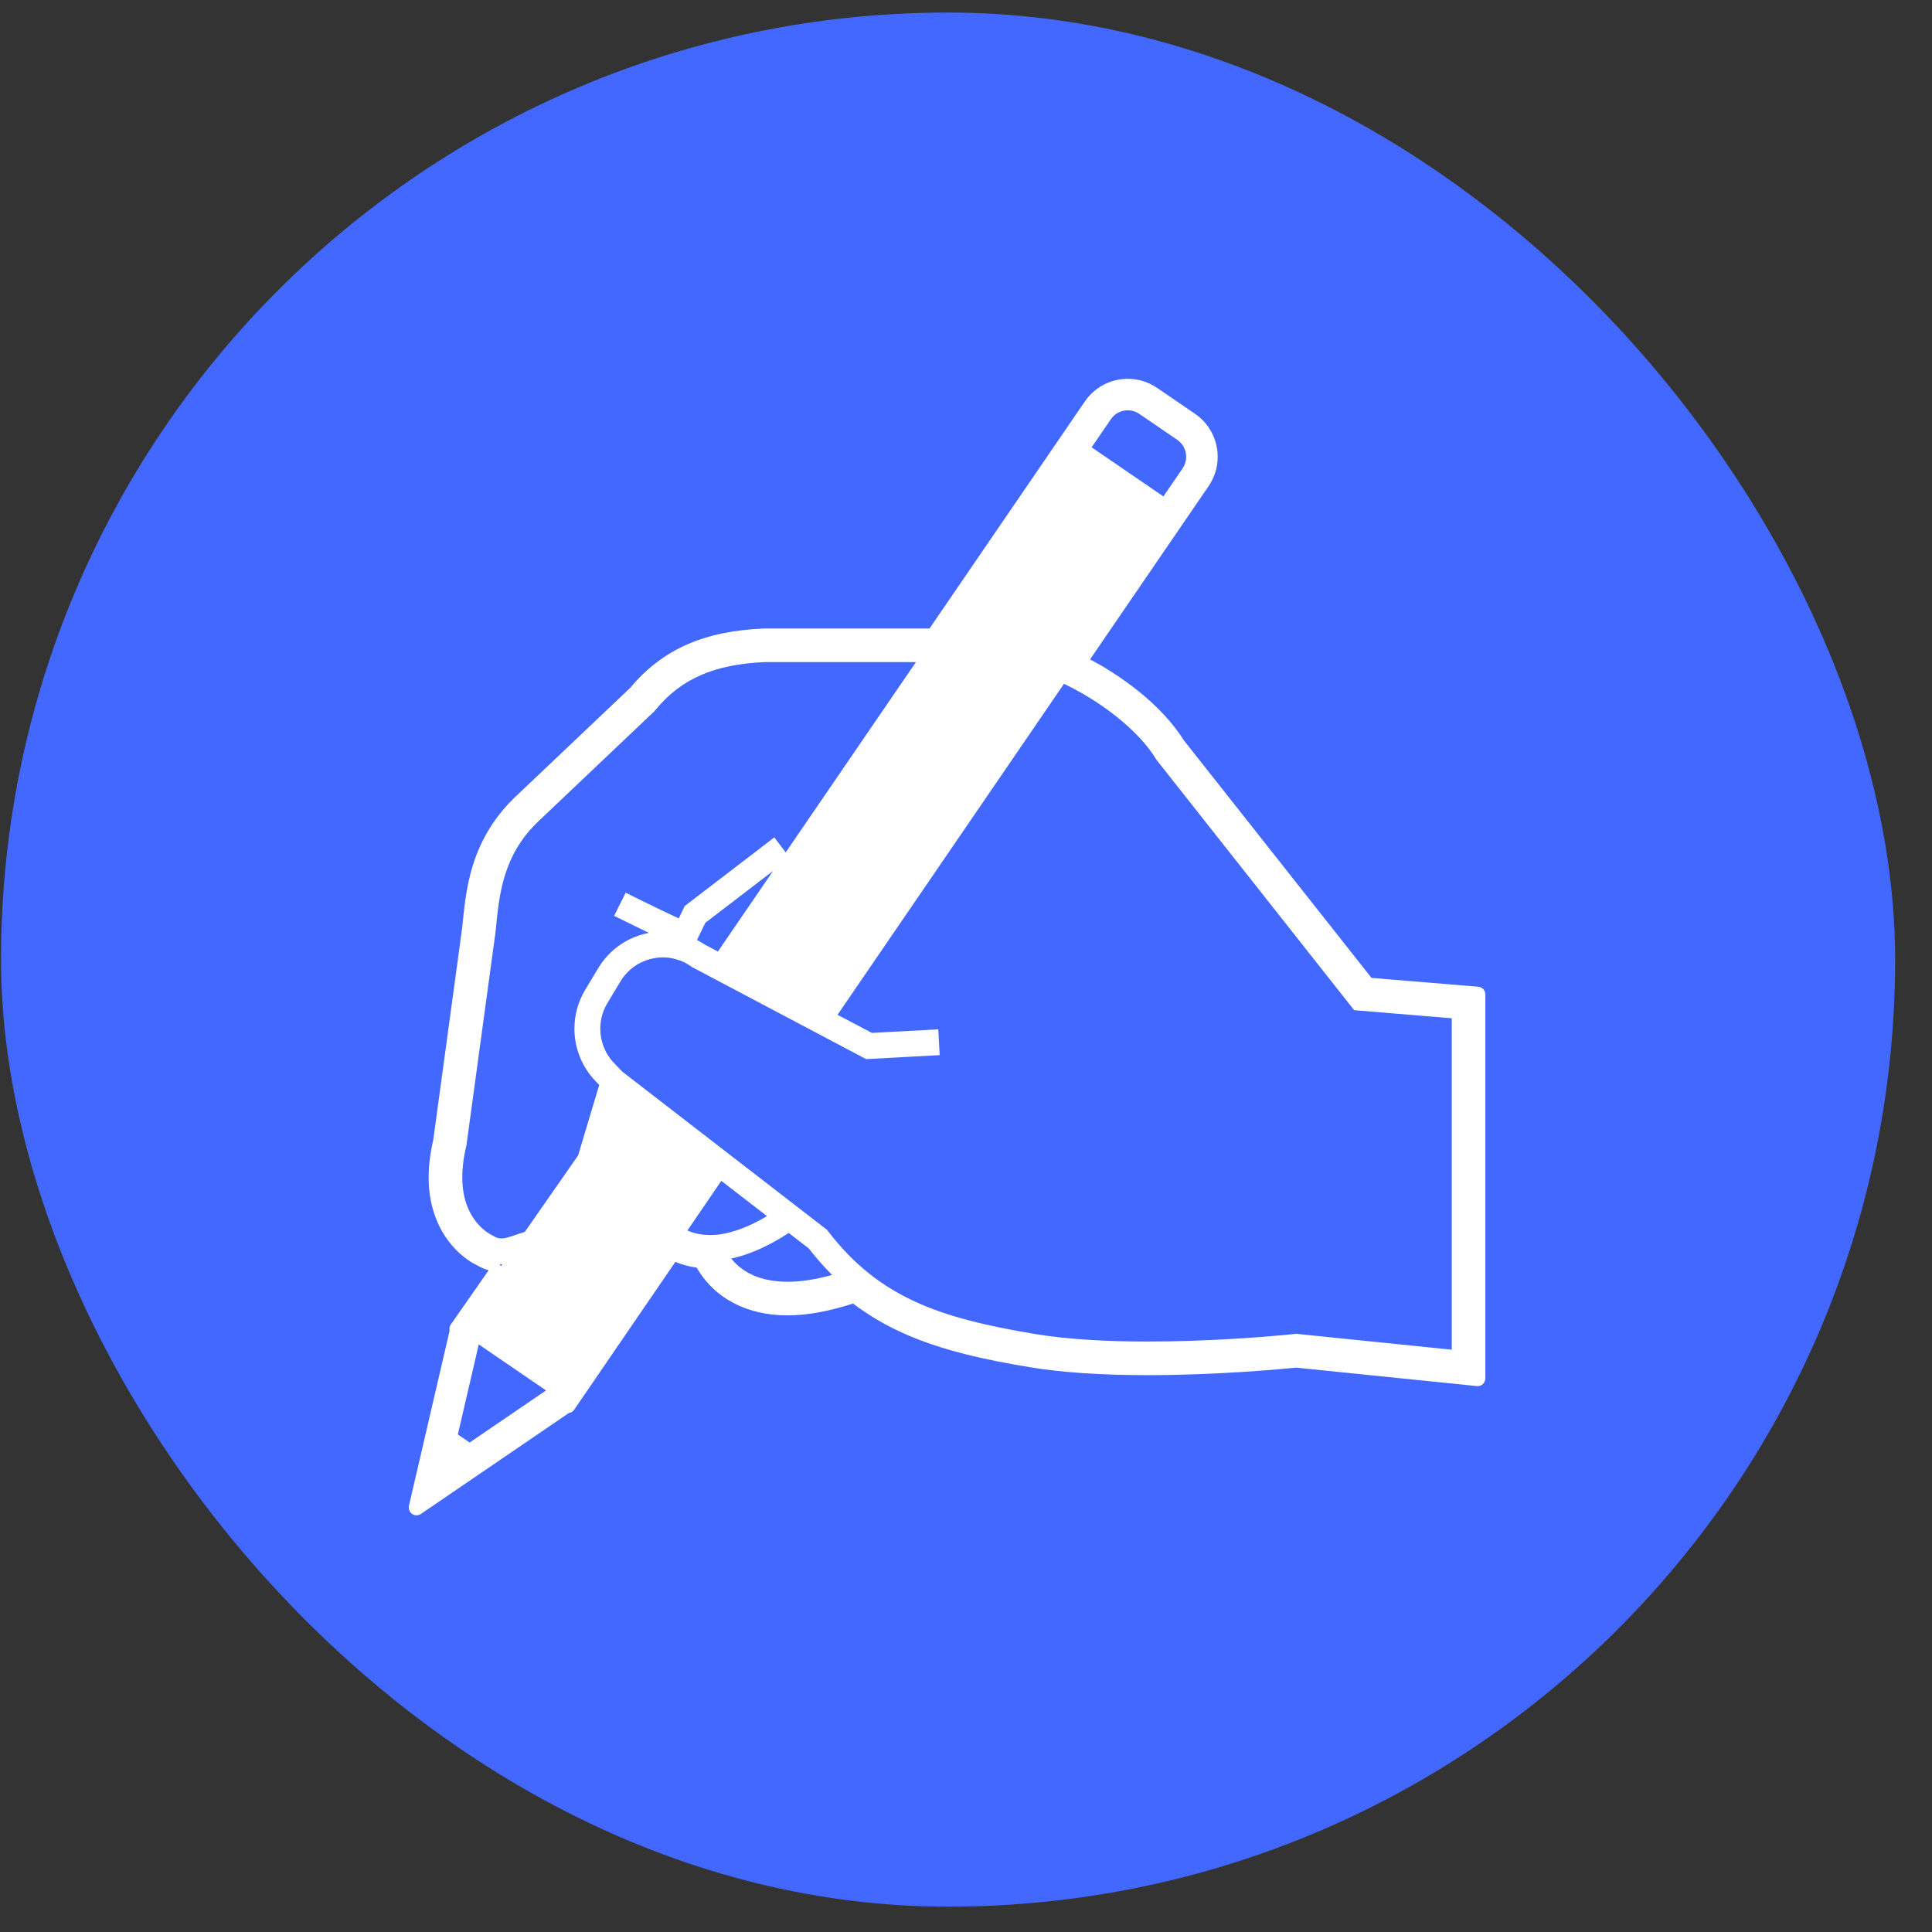 <svg xmlns="http://www.w3.org/2000/svg" width="51" height="51" viewBox="0 0 51 51" fill="none"><rect x="0" y="0" width="51" height="51" fill="#333333" stroke="none"/><rect x="0.027" y="0.331" width="50" height="50" rx="25" fill="#4268FF"></rect><g clip-path="url(#clip0_41_85)"><path d="M39.023 26.047L36.204 25.814L31.249 19.541C30.805 18.83 30.019 18.123 29.036 17.549C28.95 17.5 28.863 17.452 28.775 17.406L31.904 12.833C32.061 12.604 32.144 12.336 32.144 12.059C32.144 11.604 31.921 11.179 31.545 10.923L30.547 10.241C30.319 10.083 30.051 10 29.769 10C29.317 10 28.893 10.223 28.637 10.598L24.537 16.591H20.163C19.372 16.625 18.713 16.761 18.148 17.008C17.567 17.26 17.055 17.651 16.641 18.153L13.65 20.991C13.097 21.502 12.704 22.125 12.482 22.843C12.31 23.397 12.257 23.929 12.214 24.357L12.202 24.478L11.438 30.084C11.357 30.436 11.315 30.77 11.315 31.076C11.312 32.021 11.7 32.609 11.931 32.876C12.223 33.215 12.514 33.364 12.577 33.391C12.681 33.453 12.789 33.5 12.899 33.532L11.891 34.977C11.862 35.019 11.86 35.077 11.868 35.129L10.795 39.749C10.777 39.831 10.809 39.917 10.879 39.964C10.914 39.988 10.955 40 10.995 40C11.035 40 11.076 39.988 11.11 39.965L15.017 37.3C15.072 37.293 15.123 37.262 15.157 37.213L17.828 33.31C18.008 33.384 18.196 33.436 18.391 33.463C18.486 33.63 18.603 33.786 18.739 33.928C19.02 34.225 19.658 34.723 20.791 34.723C21.302 34.723 21.882 34.617 22.518 34.41C22.913 34.709 23.331 34.958 23.793 35.17C24.864 35.66 26.057 35.903 27.186 36.091C28.019 36.23 29.063 36.3 30.288 36.301C32.149 36.3 33.841 36.139 34.215 36.102L38.985 36.589C38.992 36.589 38.998 36.59 39.005 36.59C39.057 36.59 39.105 36.571 39.143 36.537C39.186 36.499 39.21 36.443 39.21 36.386V26.251C39.21 26.144 39.129 26.056 39.023 26.047ZM29.324 11.068C29.428 10.913 29.597 10.832 29.771 10.831C29.878 10.831 29.982 10.862 30.076 10.926L30.108 10.948L31.076 11.61C31.23 11.716 31.312 11.884 31.312 12.059C31.312 12.164 31.282 12.268 31.218 12.364L30.711 13.105L28.816 11.808L29.324 11.068ZM12.499 38.01L12.399 38.08L12.086 37.866L12.114 37.747L12.638 35.489L14.414 36.704L12.499 38.01ZM13.188 33.368C13.203 33.369 13.219 33.375 13.234 33.375C13.243 33.375 13.251 33.373 13.259 33.372L13.221 33.427C13.22 33.424 13.221 33.421 13.22 33.419C13.213 33.399 13.197 33.386 13.188 33.368ZM15.261 30.5L13.855 32.518C13.716 32.561 13.595 32.605 13.497 32.637C13.382 32.675 13.298 32.692 13.234 32.692C13.167 32.691 13.113 32.681 13.011 32.619L12.989 32.605L12.969 32.596L12.937 32.579C12.863 32.537 12.678 32.415 12.515 32.182C12.352 31.948 12.204 31.606 12.203 31.076C12.203 30.842 12.232 30.57 12.308 30.257L12.312 30.24L13.083 24.586V24.581C13.13 24.113 13.173 23.608 13.329 23.107C13.486 22.606 13.748 22.11 14.255 21.64L17.273 18.776L17.286 18.76C17.643 18.324 18.033 18.026 18.502 17.821C18.97 17.617 19.523 17.506 20.196 17.477L24.178 17.478L20.741 22.501L20.439 22.106L18.076 23.916L17.917 24.243C17.87 24.222 17.821 24.199 17.768 24.174C17.508 24.052 17.195 23.9 16.946 23.778C16.698 23.656 16.517 23.565 16.516 23.565L16.211 24.175C16.212 24.175 16.538 24.339 16.913 24.521C16.985 24.557 17.059 24.591 17.132 24.627C17.12 24.629 17.109 24.63 17.097 24.632C17.095 24.633 17.093 24.634 17.091 24.634V24.634C16.545 24.745 16.079 25.083 15.794 25.553L15.784 25.569L15.46 26.11L15.444 26.135C15.256 26.452 15.163 26.805 15.163 27.156C15.163 27.656 15.352 28.154 15.717 28.535L15.818 28.64L15.261 30.5ZM20.407 22.99L18.951 25.118L18.613 24.939L18.613 24.94C18.544 24.893 18.473 24.851 18.399 24.813L18.619 24.36L20.407 22.99ZM18.146 32.482L19.041 31.172L20.246 32.102C19.614 32.478 19.118 32.603 18.743 32.602C18.507 32.601 18.311 32.554 18.146 32.482ZM20.791 33.836C20.031 33.832 19.629 33.568 19.38 33.314C19.35 33.283 19.33 33.252 19.304 33.222C19.755 33.126 20.259 32.913 20.821 32.547L21.349 32.955C21.547 33.21 21.753 33.442 21.965 33.655C21.502 33.784 21.113 33.836 20.791 33.836ZM38.323 35.629L34.215 35.209L34.179 35.213C34.178 35.214 34.065 35.226 33.86 35.245C33.243 35.301 31.814 35.414 30.288 35.413C29.272 35.414 28.212 35.362 27.331 35.216C26.076 35.007 25.042 34.767 24.163 34.363C23.282 33.958 22.548 33.396 21.859 32.501L21.832 32.465L16.43 28.291L16.21 28.063L16.21 28.063C15.97 27.812 15.846 27.485 15.846 27.156C15.846 26.924 15.906 26.694 16.031 26.485L16.016 26.509L16.378 25.907C16.568 25.594 16.875 25.374 17.232 25.302L17.241 25.3L17.238 25.301C17.324 25.282 17.411 25.272 17.498 25.272C17.612 25.272 17.727 25.289 17.84 25.32L17.846 25.322C17.989 25.36 18.125 25.426 18.255 25.518L18.275 25.532L22.863 27.958L24.805 27.853L24.768 27.172V27.172L23.015 27.266L22.109 26.788L28.087 18.05C28.257 18.133 28.426 18.221 28.591 18.317C29.418 18.795 30.151 19.435 30.511 20.031L30.522 20.049L35.746 26.666L38.323 26.88V35.629Z" fill="white"></path></g><defs><clipPath id="clip0_41_85"><rect width="30" height="30" fill="white" transform="translate(10 10)"></rect></clipPath></defs></svg>